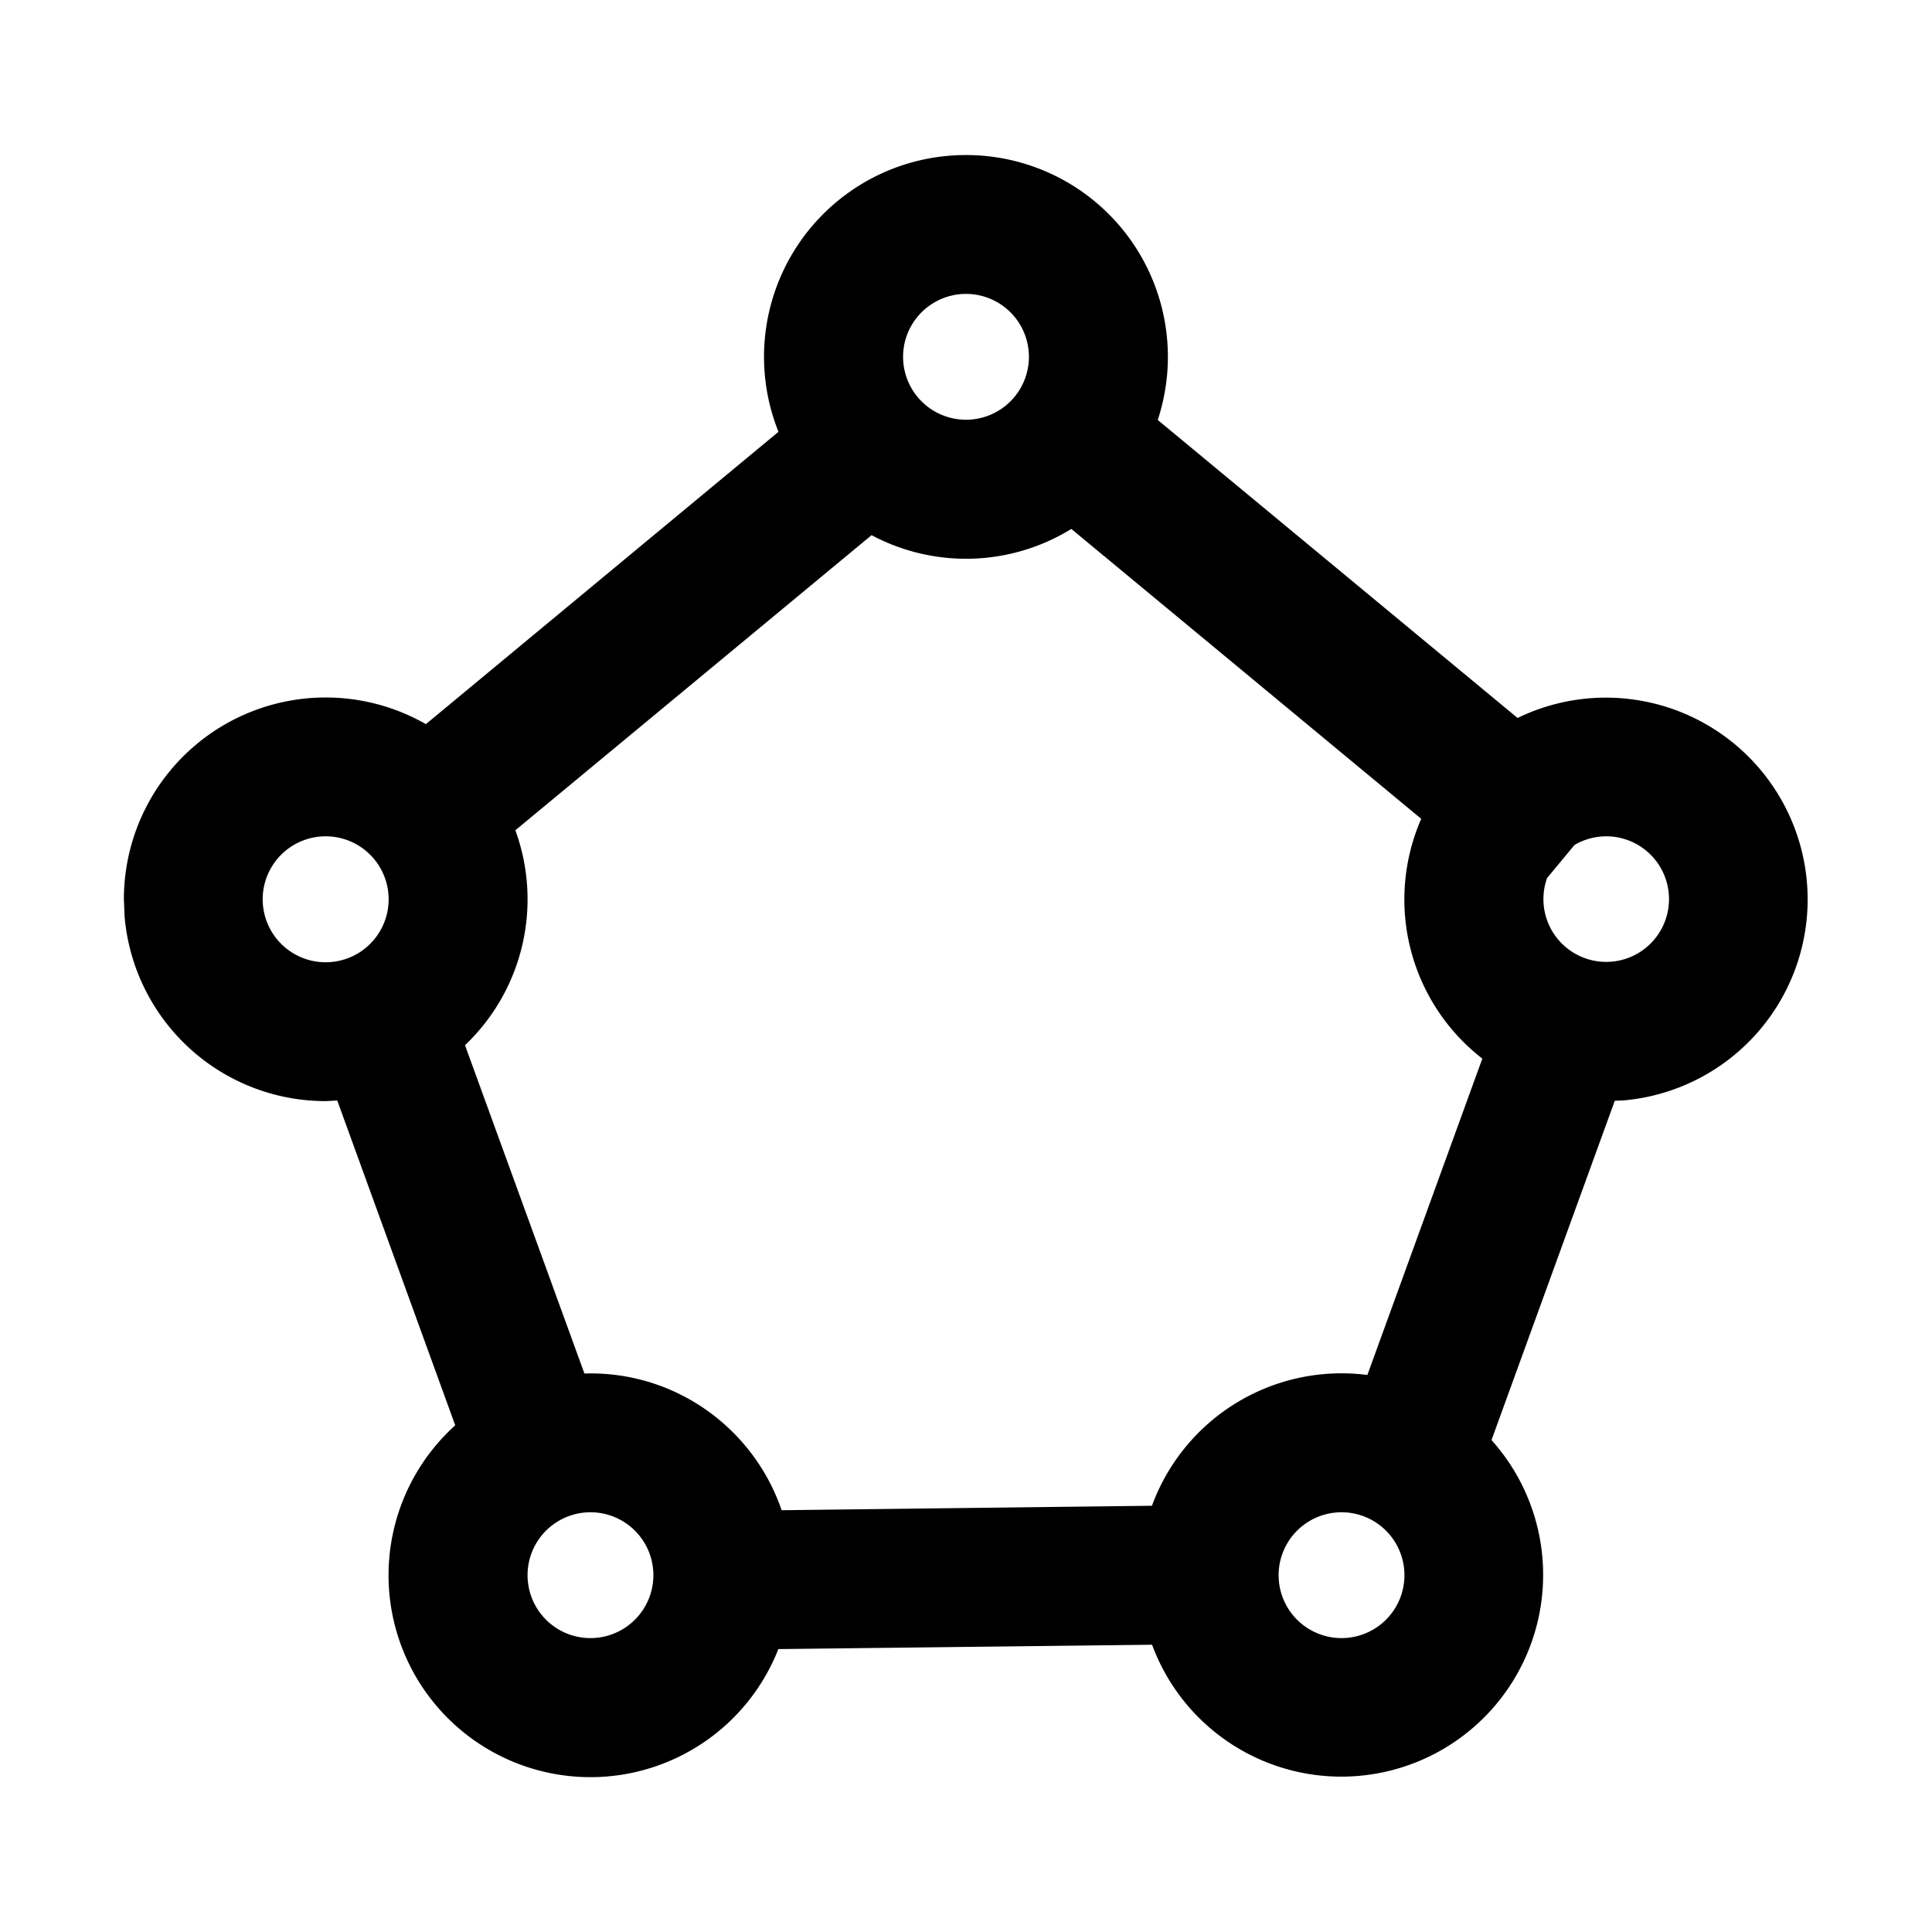 <?xml version="1.0" standalone="no"?><!DOCTYPE svg PUBLIC "-//W3C//DTD SVG 1.1//EN" "http://www.w3.org/Graphics/SVG/1.1/DTD/svg11.dtd"><svg class="icon" width="200px" height="200.00px" viewBox="0 0 1024 1024" version="1.1" xmlns="http://www.w3.org/2000/svg"><path fill="#000000" d="M512 82.176a106.944 106.944 0 0 1 101.632 140.416l190.72 157.952a106.944 106.944 0 1 1 56.256 202.688l-4.736 0.192-65.344 179.84a106.944 106.944 0 1 1-179.904 108.48l-198.08 2.304a107.008 107.008 0 1 1-171.264-118.592l-62.528-172.16-6.144 0.32a106.944 106.944 0 0 1-106.56-97.728l-0.384-9.216a106.944 106.944 0 0 1 160.064-92.864l186.88-154.944A106.944 106.944 0 0 1 512 82.176z m-199.04 719.36a33.344 33.344 0 1 0 0 66.688 33.344 33.344 0 0 0 0-66.688z m398.08 0a33.344 33.344 0 1 0 0 66.688 33.344 33.344 0 0 0 0-66.688zM567.872 280.32a106.432 106.432 0 0 1-105.92 3.328l-188.8 156.416a106.752 106.752 0 0 1-26.688 113.92l63.296 174.016 3.2-0.064c47.04 0 86.912 30.336 101.312 72.512l196.288-2.368a107.008 107.008 0 0 1 114.176-69.312l60.928-167.68a106.752 106.752 0 0 1-32.384-127.104l-185.408-153.6zM172.608 443.264a33.344 33.344 0 1 0 0 66.752 33.344 33.344 0 0 0 0-66.752z m678.784 0a33.216 33.216 0 0 0-16.896 4.608l-14.528 17.536a33.28 33.28 0 1 0 31.36-22.144zM512 155.776a33.344 33.344 0 1 0 0 66.688 33.344 33.344 0 0 0 0-66.688z" /></svg>